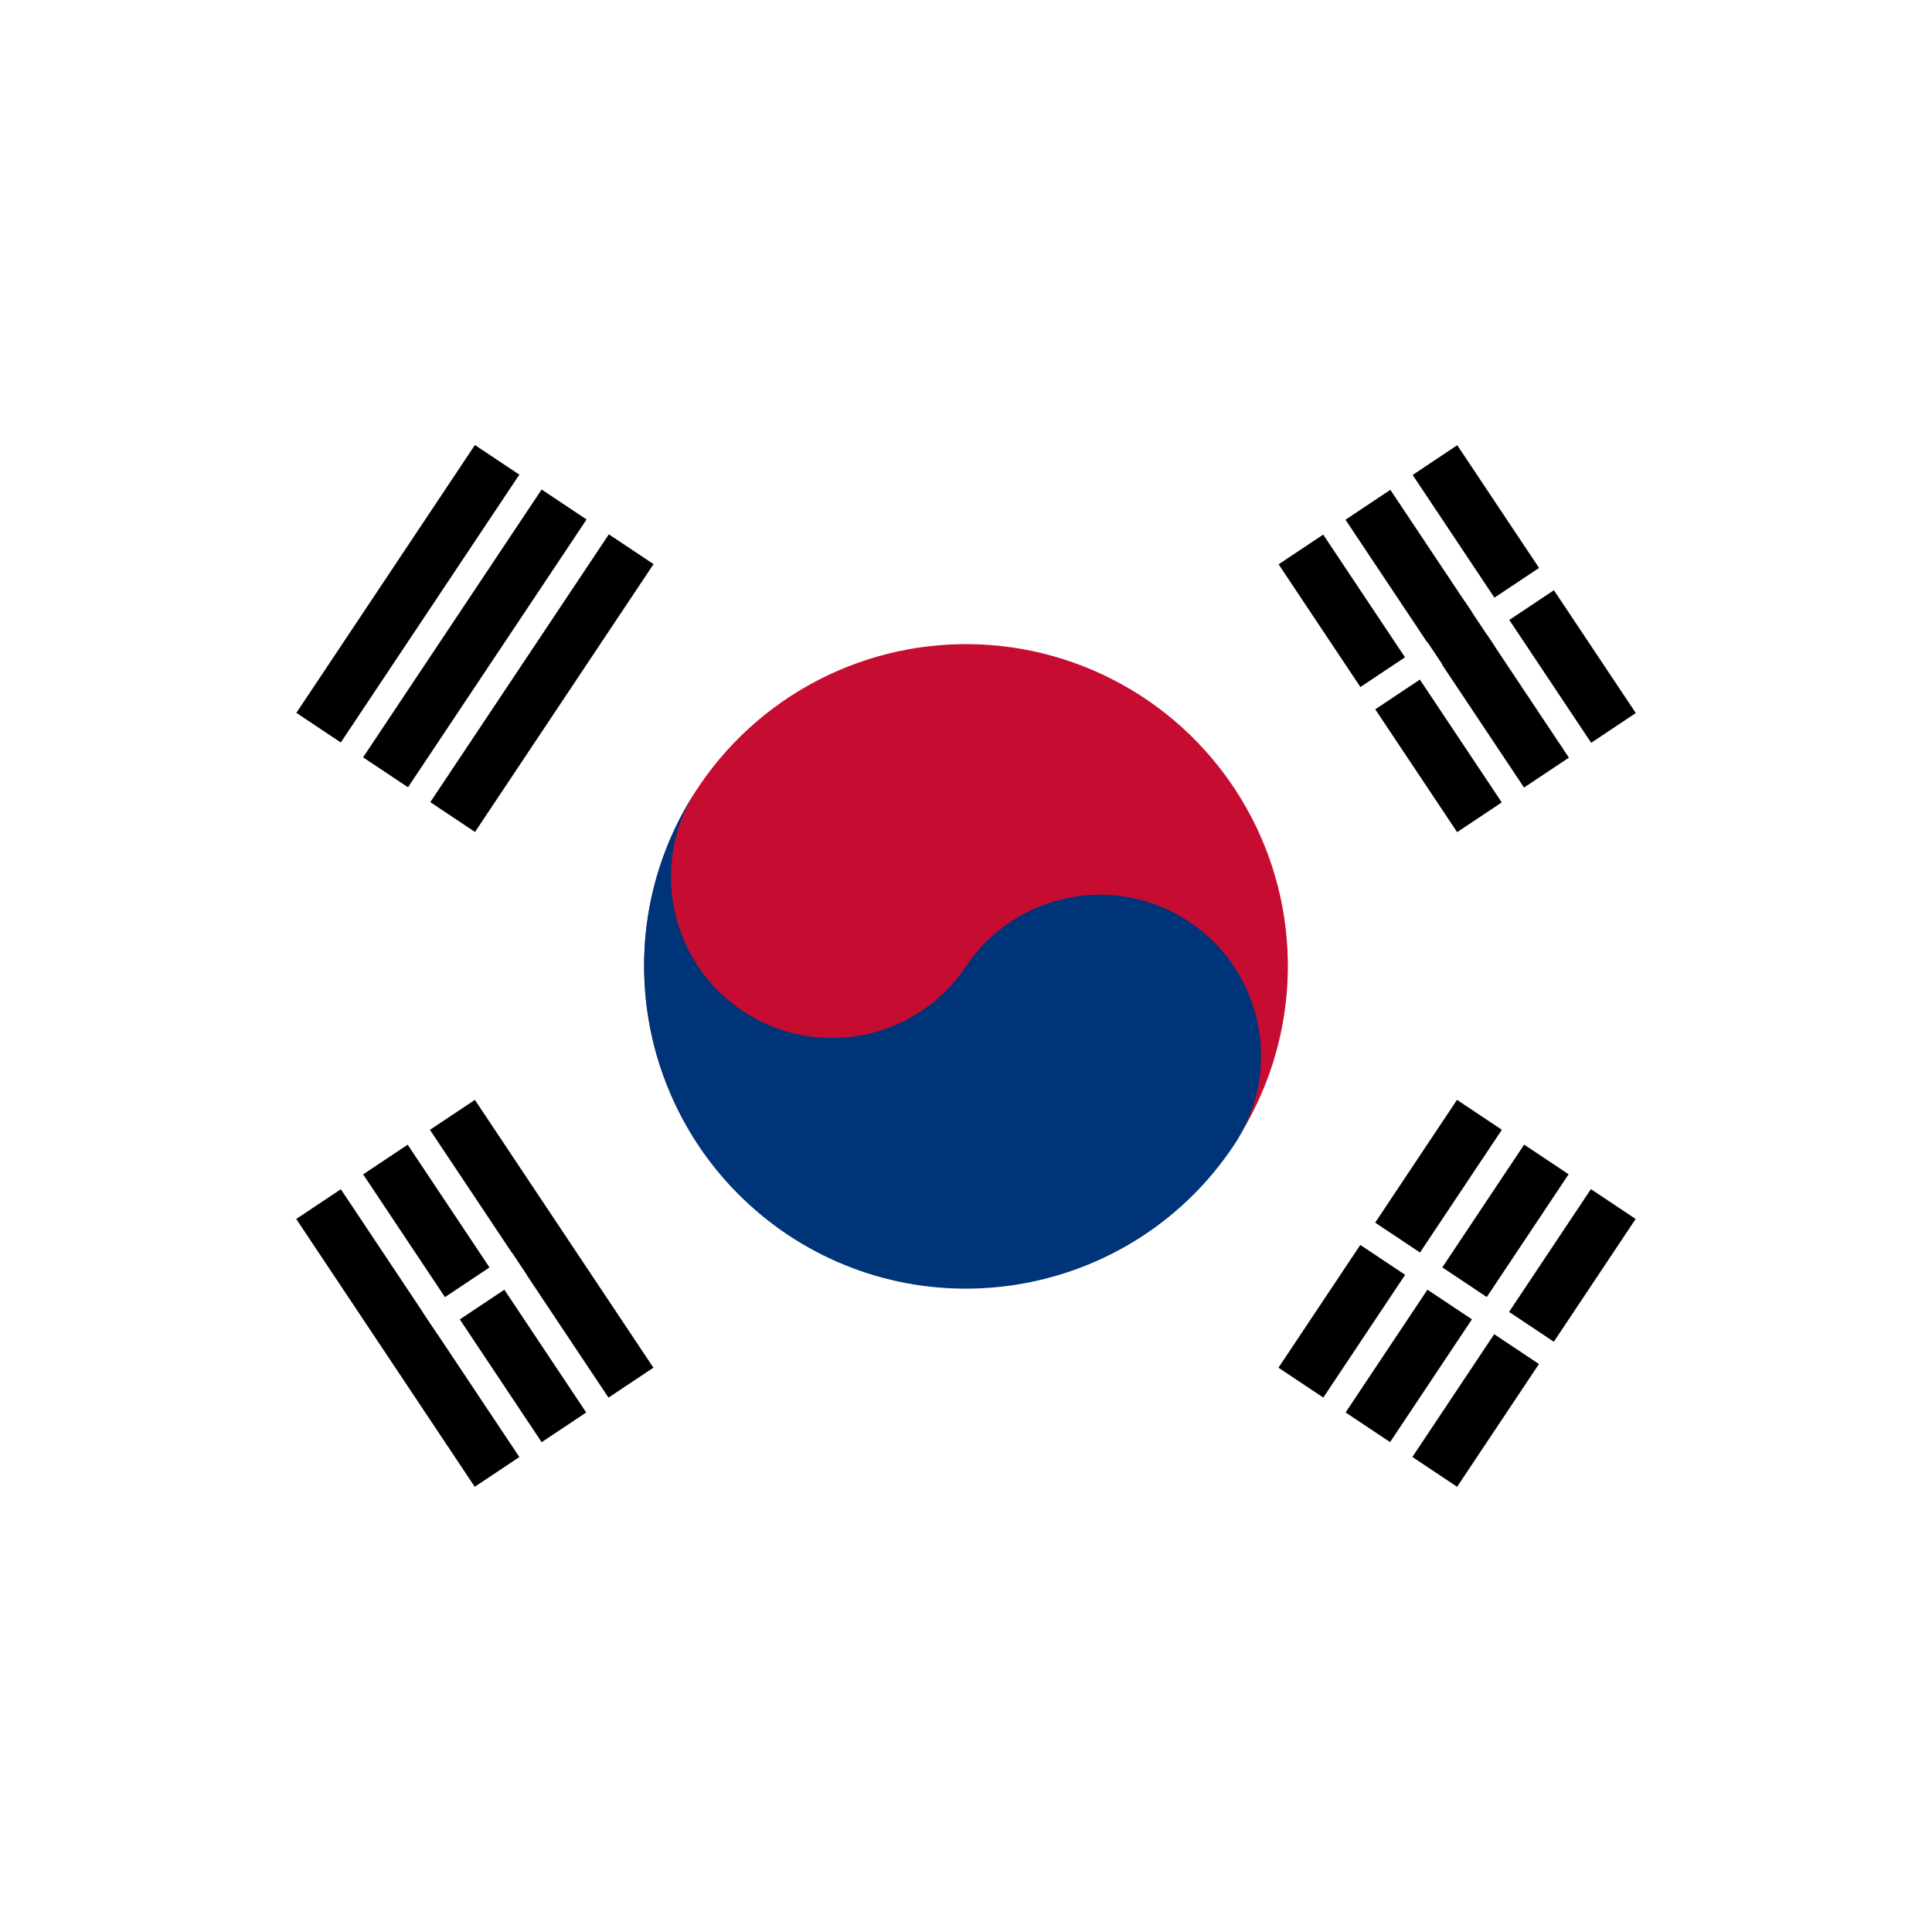<svg xmlns="http://www.w3.org/2000/svg" height="512" width="512" viewBox="0 0 512 512"><style>.prefix__st0{fill:#fff}</style><path id="prefix___x31_9" class="prefix__st0" d="M0 0h512v512H0z"/><path id="prefix___x31_8" transform="rotate(-56.312 125.82 169.211)" d="M83.2 140.8h85.3v56.9H83.2z"/><path id="prefix___x31_7" transform="rotate(-56.312 116.945 163.294)" class="prefix__st0" d="M67.2 159.7h99.6v7.1H67.2z"/><path id="prefix___x31_6" transform="rotate(-56.308 134.717 175.147)" class="prefix__st0" d="M84.9 171.6h99.6v7.1H84.9z"/><path id="prefix___x31_5" transform="rotate(-56.312 386.139 342.762)" d="M343.5 314.3h85.3v56.9h-85.3z"/><path id="prefix___x31_4" transform="rotate(-56.308 377.322 336.88)" class="prefix__st0" d="M327.5 333.3h99.6v7.1h-99.6z"/><path id="prefix___x31_3" transform="rotate(-56.312 395.014 348.679)" class="prefix__st0" d="M345.3 345.1h99.6v7.1h-99.6z"/><path id="prefix___x31_2" transform="rotate(-56.312 386.142 342.763)" class="prefix__st0" d="M382.6 307.2h7.1v71.1h-7.1z"/><circle id="prefix___x31_1" transform="rotate(-4.87 256 256.005) scale(1)" cx="256" cy="256" fill="#c60c30" r="85.3"/><path id="prefix___x31_0" d="M185 208.7c-13.1 19.6-7.8 46.1 11.8 59.2 19.6 13.1 46.1 7.8 59.2-11.8 13.1-19.6 39.6-24.9 59.2-11.8 19.6 13.1 24.9 39.6 11.8 59.2-26.1 39.2-79.1 49.8-118.3 23.7-39.2-26.3-49.8-79.3-23.7-118.5" fill="#003478"/><path id="prefix___x39_" transform="rotate(-33.688 125.835 342.78)" d="M97.4 300.1h56.9v85.3H97.4z"/><path id="prefix___x38_" transform="rotate(-33.688 116.96 348.695)" class="prefix__st0" d="M113.4 298.9h7.1v99.6h-7.1z"/><path id="prefix___x37_" transform="rotate(-33.692 134.7 336.864)" class="prefix__st0" d="M131.1 287.1h7.1v99.6h-7.1z"/><path id="prefix___x36__1_" transform="rotate(-33.688 386.174 169.216)" d="M357.7 126.6h56.9v85.3h-56.9z"/><path id="prefix___x35__1_" transform="rotate(-33.692 377.291 175.142)" class="prefix__st0" d="M373.7 125.4h7.1V225h-7.1z"/><path id="prefix___x34__1_" transform="rotate(-33.688 395.049 163.299)" class="prefix__st0" d="M391.5 113.5h7.1v99.6h-7.1z"/><path id="prefix___x33__1_" transform="rotate(-33.688 386.14 169.212)" class="prefix__st0" d="M350.6 165.7h71.1v7.1h-71.1z"/><path id="prefix___x32_" transform="rotate(-33.692 386.19 169.228)" d="M379.1 162.1h14.2v14.2h-14.2z"/><path id="prefix___x31_" transform="rotate(-33.688 125.82 342.76)" class="prefix__st0" d="M111.6 339.2H140v7.1h-28.4z"/></svg>
